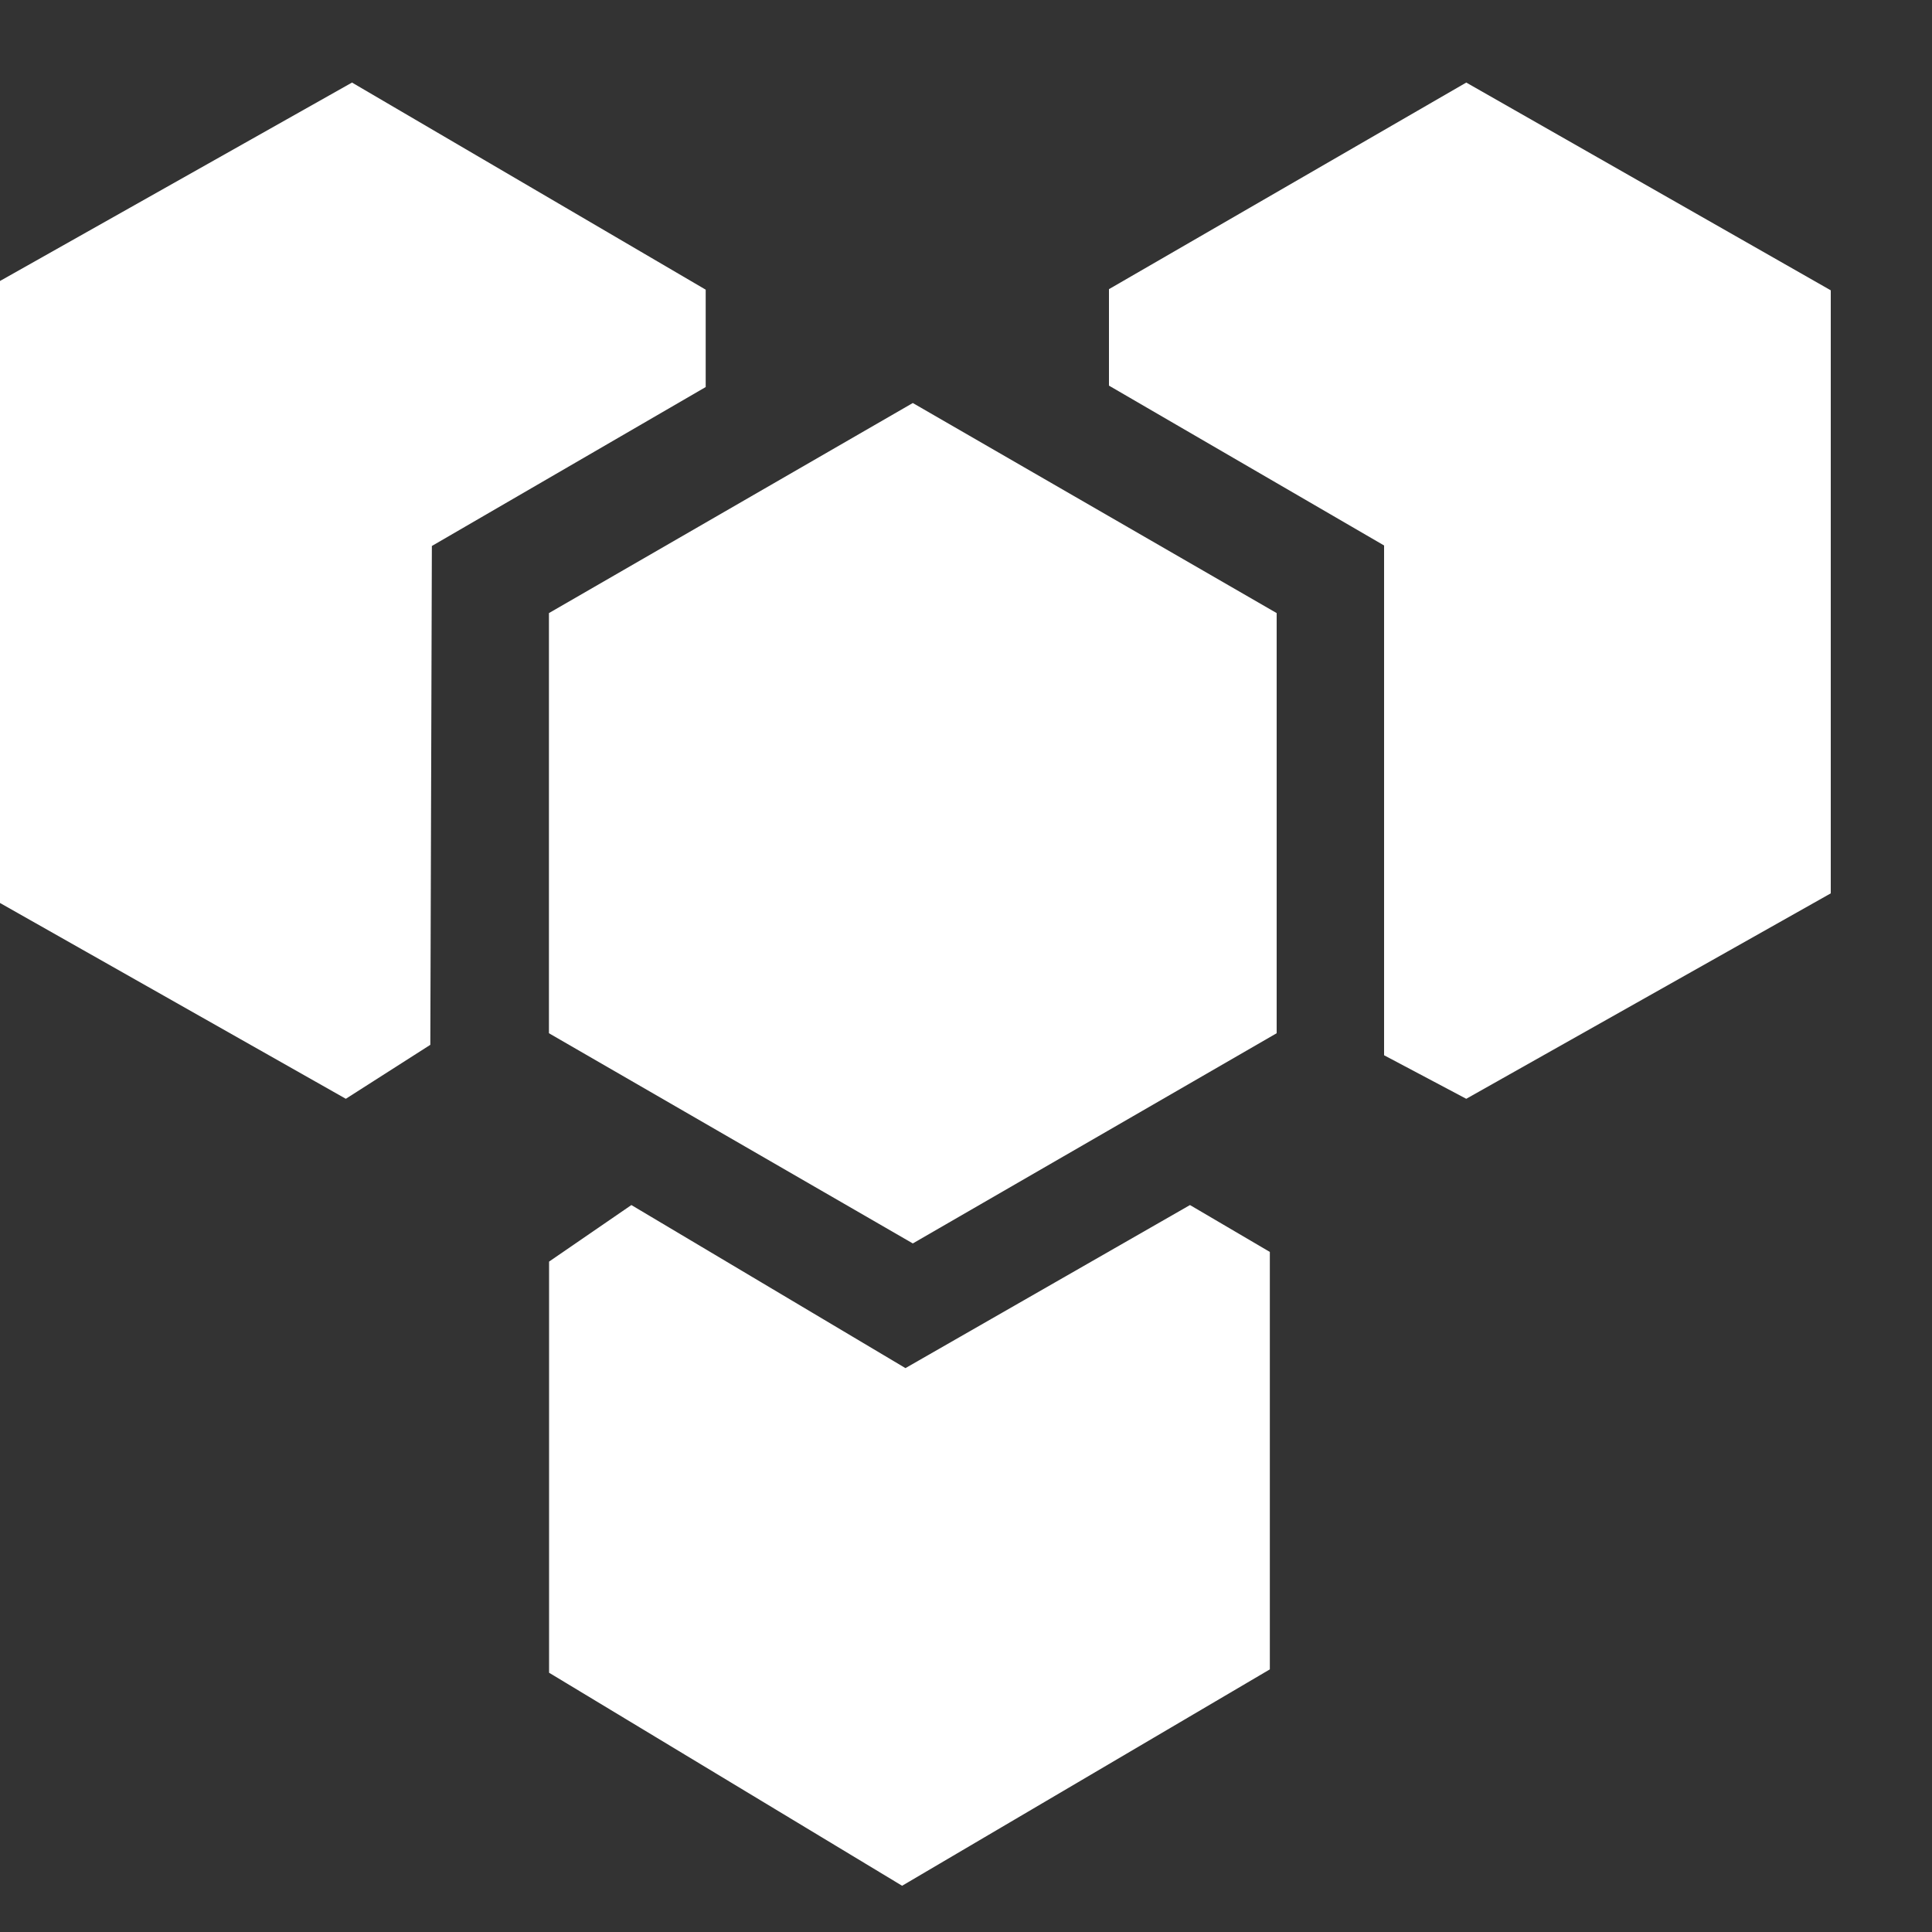 <svg width="15" height="15" viewBox="0 0 15 15" fill="none" xmlns="http://www.w3.org/2000/svg">
<rect x="0" y="0" width="15" height="15" fill="#333333" stroke="none"/>
<path d="M4.262 4.76L7.087 3.129L9.912 4.76V8.022L7.087 9.654L4.262 8.022V4.76Z" fill="white"/>
<path d="M3.353 4.239L5.479 3.005V2.249L2.733 0.641L-0.109 2.243V6.949L2.685 8.531L3.341 8.112L3.353 4.239ZM4.902 9.356L7.03 10.622L9.239 9.356L9.859 9.72V12.961L7.004 14.641L4.263 12.987V9.795L4.902 9.356ZM11.384 8.531L14.214 6.936V2.254L11.384 0.641L8.61 2.245V2.994L10.746 4.235V8.193L11.384 8.531Z" fill="white"/>
</svg>
